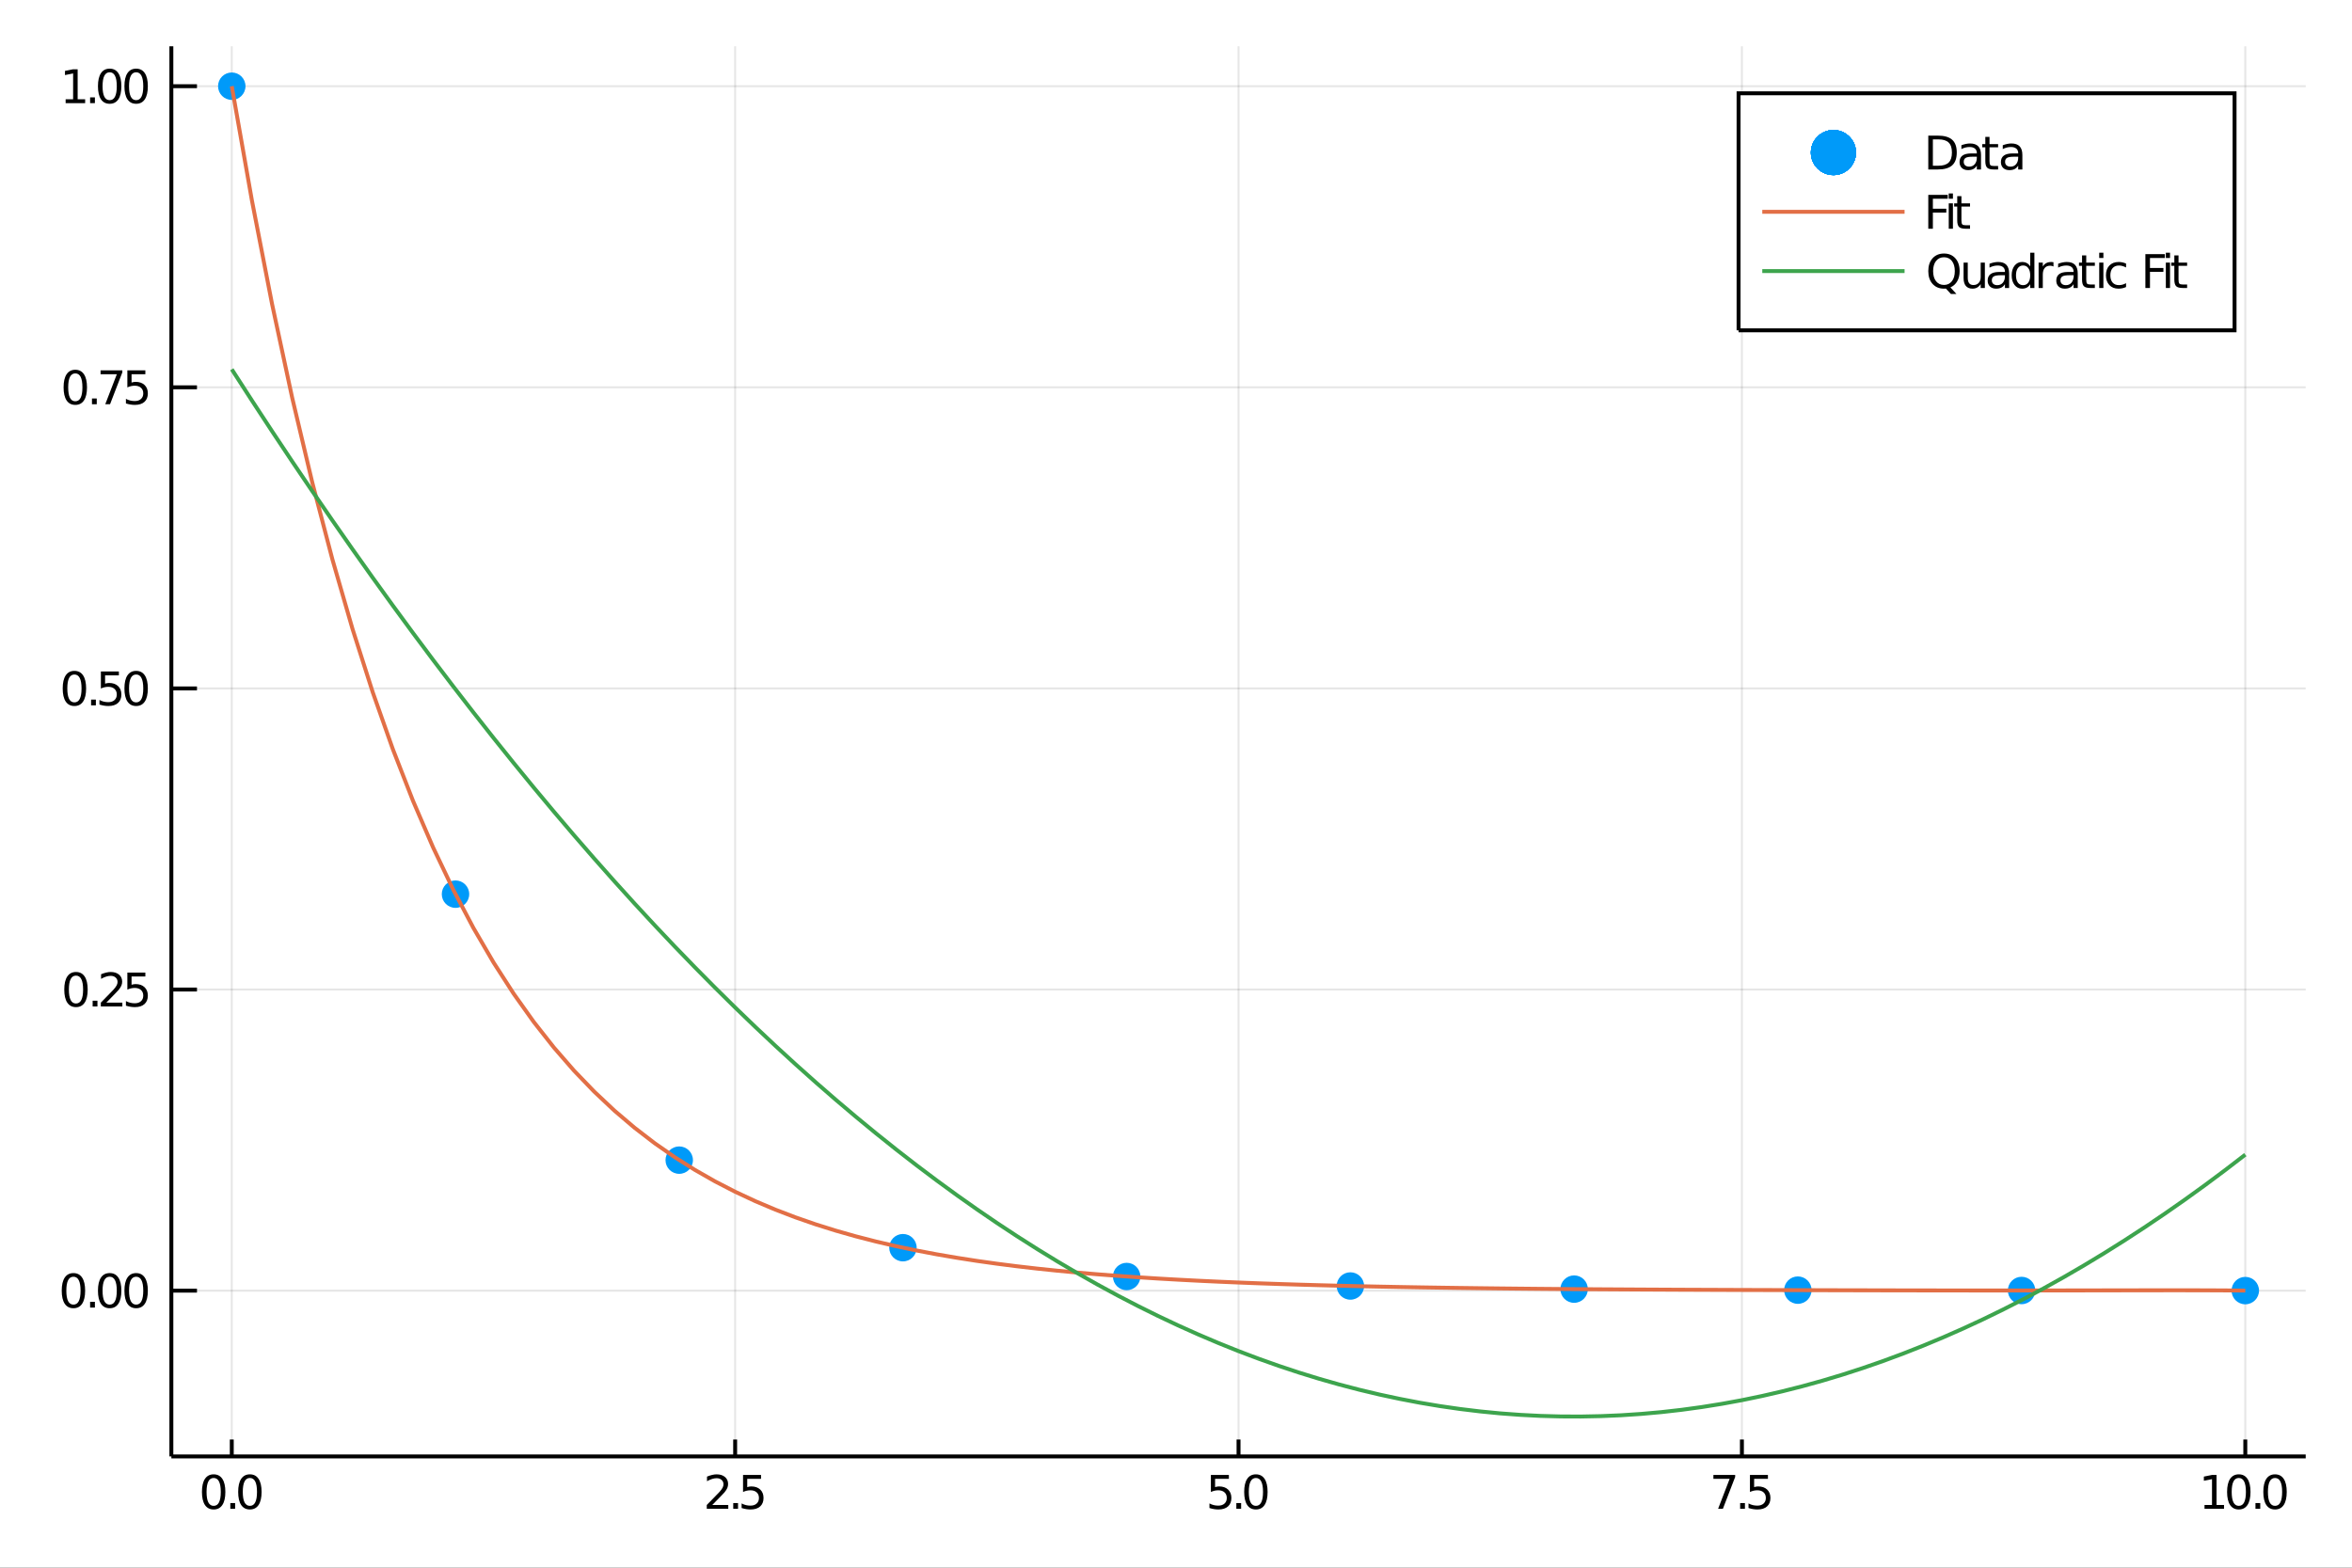 <?xml version="1.0" encoding="utf-8"?>
<svg xmlns="http://www.w3.org/2000/svg" xmlns:xlink="http://www.w3.org/1999/xlink" width="600" height="400" viewBox="0 0 2400 1600">
<rect x="0" y="0" width="2400" height="1600" fill="#333333" stroke="none"/>
<defs>
  <clipPath id="clip790">
    <rect x="0" y="0" width="2400" height="1600"/>
  </clipPath>
</defs>
<path clip-path="url(#clip790)" d="
M0 1600 L2400 1600 L2400 0 L0 0  Z
  " fill="#ffffff" fill-rule="evenodd" fill-opacity="1"/>
<defs>
  <clipPath id="clip791">
    <rect x="480" y="0" width="1681" height="1600"/>
  </clipPath>
</defs>
<path clip-path="url(#clip790)" d="
M174.862 1486.45 L2352.76 1486.45 L2352.76 47.244 L174.862 47.244  Z
  " fill="#ffffff" fill-rule="evenodd" fill-opacity="1"/>
<defs>
  <clipPath id="clip792">
    <rect x="174" y="47" width="2179" height="1440"/>
  </clipPath>
</defs>
<polyline clip-path="url(#clip792)" style="stroke:#000000; stroke-width:2; stroke-opacity:0.1; fill:none" points="
  236.501,1486.45 236.501,47.244 
  "/>
<polyline clip-path="url(#clip792)" style="stroke:#000000; stroke-width:2; stroke-opacity:0.1; fill:none" points="
  750.155,1486.45 750.155,47.244 
  "/>
<polyline clip-path="url(#clip792)" style="stroke:#000000; stroke-width:2; stroke-opacity:0.1; fill:none" points="
  1263.81,1486.45 1263.81,47.244 
  "/>
<polyline clip-path="url(#clip792)" style="stroke:#000000; stroke-width:2; stroke-opacity:0.1; fill:none" points="
  1777.46,1486.45 1777.46,47.244 
  "/>
<polyline clip-path="url(#clip792)" style="stroke:#000000; stroke-width:2; stroke-opacity:0.1; fill:none" points="
  2291.12,1486.45 2291.12,47.244 
  "/>
<polyline clip-path="url(#clip792)" style="stroke:#000000; stroke-width:2; stroke-opacity:0.1; fill:none" points="
  174.862,1317.25 2352.76,1317.25 
  "/>
<polyline clip-path="url(#clip792)" style="stroke:#000000; stroke-width:2; stroke-opacity:0.1; fill:none" points="
  174.862,1009.93 2352.76,1009.93 
  "/>
<polyline clip-path="url(#clip792)" style="stroke:#000000; stroke-width:2; stroke-opacity:0.1; fill:none" points="
  174.862,702.613 2352.76,702.613 
  "/>
<polyline clip-path="url(#clip792)" style="stroke:#000000; stroke-width:2; stroke-opacity:0.1; fill:none" points="
  174.862,395.295 2352.76,395.295 
  "/>
<polyline clip-path="url(#clip792)" style="stroke:#000000; stroke-width:2; stroke-opacity:0.1; fill:none" points="
  174.862,87.976 2352.76,87.976 
  "/>
<polyline clip-path="url(#clip790)" style="stroke:#000000; stroke-width:4; stroke-opacity:1; fill:none" points="
  174.862,1486.45 2352.76,1486.45 
  "/>
<polyline clip-path="url(#clip790)" style="stroke:#000000; stroke-width:4; stroke-opacity:1; fill:none" points="
  174.862,1486.45 174.862,47.244 
  "/>
<polyline clip-path="url(#clip790)" style="stroke:#000000; stroke-width:4; stroke-opacity:1; fill:none" points="
  236.501,1486.45 236.501,1469.18 
  "/>
<polyline clip-path="url(#clip790)" style="stroke:#000000; stroke-width:4; stroke-opacity:1; fill:none" points="
  750.155,1486.45 750.155,1469.18 
  "/>
<polyline clip-path="url(#clip790)" style="stroke:#000000; stroke-width:4; stroke-opacity:1; fill:none" points="
  1263.81,1486.45 1263.81,1469.18 
  "/>
<polyline clip-path="url(#clip790)" style="stroke:#000000; stroke-width:4; stroke-opacity:1; fill:none" points="
  1777.46,1486.45 1777.46,1469.18 
  "/>
<polyline clip-path="url(#clip790)" style="stroke:#000000; stroke-width:4; stroke-opacity:1; fill:none" points="
  2291.12,1486.45 2291.12,1469.18 
  "/>
<polyline clip-path="url(#clip790)" style="stroke:#000000; stroke-width:4; stroke-opacity:1; fill:none" points="
  174.862,1317.25 200.997,1317.25 
  "/>
<polyline clip-path="url(#clip790)" style="stroke:#000000; stroke-width:4; stroke-opacity:1; fill:none" points="
  174.862,1009.93 200.997,1009.93 
  "/>
<polyline clip-path="url(#clip790)" style="stroke:#000000; stroke-width:4; stroke-opacity:1; fill:none" points="
  174.862,702.613 200.997,702.613 
  "/>
<polyline clip-path="url(#clip790)" style="stroke:#000000; stroke-width:4; stroke-opacity:1; fill:none" points="
  174.862,395.295 200.997,395.295 
  "/>
<polyline clip-path="url(#clip790)" style="stroke:#000000; stroke-width:4; stroke-opacity:1; fill:none" points="
  174.862,87.976 200.997,87.976 
  "/>
<path clip-path="url(#clip790)" d="M 0 0 M218.017 1508.44 Q214.406 1508.44 212.577 1512 Q210.772 1515.55 210.772 1522.67 Q210.772 1529.78 212.577 1533.35 Q214.406 1536.89 218.017 1536.89 Q221.651 1536.89 223.457 1533.35 Q225.285 1529.78 225.285 1522.67 Q225.285 1515.55 223.457 1512 Q221.651 1508.44 218.017 1508.44 M218.017 1504.73 Q223.827 1504.73 226.883 1509.34 Q229.961 1513.92 229.961 1522.67 Q229.961 1531.4 226.883 1536.01 Q223.827 1540.59 218.017 1540.59 Q212.207 1540.59 209.128 1536.01 Q206.072 1531.4 206.072 1522.67 Q206.072 1513.92 209.128 1509.34 Q212.207 1504.73 218.017 1504.73 Z" fill="#000000" fill-rule="evenodd" fill-opacity="1" /><path clip-path="url(#clip790)" d="M 0 0 M235.031 1534.04 L239.915 1534.04 L239.915 1539.92 L235.031 1539.92 L235.031 1534.04 Z" fill="#000000" fill-rule="evenodd" fill-opacity="1" /><path clip-path="url(#clip790)" d="M 0 0 M254.984 1508.44 Q251.373 1508.44 249.544 1512 Q247.739 1515.55 247.739 1522.67 Q247.739 1529.78 249.544 1533.35 Q251.373 1536.89 254.984 1536.89 Q258.618 1536.89 260.424 1533.35 Q262.253 1529.78 262.253 1522.67 Q262.253 1515.55 260.424 1512 Q258.618 1508.44 254.984 1508.44 M254.984 1504.73 Q260.794 1504.73 263.85 1509.34 Q266.929 1513.92 266.929 1522.67 Q266.929 1531.4 263.85 1536.01 Q260.794 1540.59 254.984 1540.59 Q249.174 1540.59 246.095 1536.01 Q243.04 1531.4 243.04 1522.67 Q243.04 1513.92 246.095 1509.34 Q249.174 1504.73 254.984 1504.73 Z" fill="#000000" fill-rule="evenodd" fill-opacity="1" /><path clip-path="url(#clip790)" d="M 0 0 M726.822 1535.98 L743.141 1535.98 L743.141 1539.92 L721.197 1539.92 L721.197 1535.98 Q723.859 1533.23 728.442 1528.6 Q733.048 1523.95 734.229 1522.61 Q736.474 1520.08 737.354 1518.35 Q738.257 1516.59 738.257 1514.9 Q738.257 1512.14 736.312 1510.41 Q734.391 1508.67 731.289 1508.67 Q729.09 1508.67 726.636 1509.43 Q724.206 1510.2 721.428 1511.75 L721.428 1507.03 Q724.252 1505.89 726.706 1505.31 Q729.159 1504.73 731.197 1504.73 Q736.567 1504.73 739.761 1507.42 Q742.956 1510.11 742.956 1514.6 Q742.956 1516.73 742.146 1518.65 Q741.358 1520.54 739.252 1523.14 Q738.673 1523.81 735.571 1527.03 Q732.47 1530.22 726.822 1535.98 Z" fill="#000000" fill-rule="evenodd" fill-opacity="1" /><path clip-path="url(#clip790)" d="M 0 0 M748.21 1534.04 L753.095 1534.04 L753.095 1539.92 L748.21 1539.92 L748.21 1534.04 Z" fill="#000000" fill-rule="evenodd" fill-opacity="1" /><path clip-path="url(#clip790)" d="M 0 0 M758.21 1505.36 L776.567 1505.36 L776.567 1509.3 L762.493 1509.3 L762.493 1517.77 Q763.511 1517.42 764.53 1517.26 Q765.548 1517.07 766.567 1517.07 Q772.354 1517.07 775.733 1520.24 Q779.113 1523.42 779.113 1528.83 Q779.113 1534.41 775.641 1537.51 Q772.169 1540.59 765.849 1540.59 Q763.673 1540.59 761.405 1540.22 Q759.159 1539.85 756.752 1539.11 L756.752 1534.41 Q758.835 1535.54 761.057 1536.1 Q763.28 1536.66 765.757 1536.66 Q769.761 1536.66 772.099 1534.55 Q774.437 1532.44 774.437 1528.83 Q774.437 1525.22 772.099 1523.11 Q769.761 1521.01 765.757 1521.01 Q763.882 1521.01 762.007 1521.42 Q760.155 1521.84 758.21 1522.72 L758.21 1505.36 Z" fill="#000000" fill-rule="evenodd" fill-opacity="1" /><path clip-path="url(#clip790)" d="M 0 0 M1235.6 1505.36 L1253.96 1505.36 L1253.96 1509.3 L1239.89 1509.3 L1239.89 1517.77 Q1240.9 1517.42 1241.92 1517.26 Q1242.94 1517.07 1243.96 1517.07 Q1249.75 1517.07 1253.13 1520.24 Q1256.51 1523.42 1256.51 1528.83 Q1256.51 1534.41 1253.03 1537.51 Q1249.56 1540.59 1243.24 1540.59 Q1241.07 1540.59 1238.8 1540.22 Q1236.55 1539.85 1234.14 1539.11 L1234.14 1534.41 Q1236.23 1535.54 1238.45 1536.1 Q1240.67 1536.66 1243.15 1536.66 Q1247.15 1536.66 1249.49 1534.55 Q1251.83 1532.44 1251.83 1528.83 Q1251.83 1525.22 1249.49 1523.11 Q1247.15 1521.01 1243.15 1521.01 Q1241.27 1521.01 1239.4 1521.42 Q1237.55 1521.84 1235.6 1522.72 L1235.6 1505.36 Z" fill="#000000" fill-rule="evenodd" fill-opacity="1" /><path clip-path="url(#clip790)" d="M 0 0 M1261.58 1534.04 L1266.46 1534.04 L1266.46 1539.92 L1261.58 1539.92 L1261.58 1534.04 Z" fill="#000000" fill-rule="evenodd" fill-opacity="1" /><path clip-path="url(#clip790)" d="M 0 0 M1281.53 1508.44 Q1277.92 1508.44 1276.09 1512 Q1274.28 1515.55 1274.28 1522.67 Q1274.28 1529.78 1276.09 1533.35 Q1277.92 1536.89 1281.53 1536.89 Q1285.16 1536.89 1286.97 1533.35 Q1288.8 1529.78 1288.8 1522.67 Q1288.8 1515.55 1286.97 1512 Q1285.16 1508.44 1281.53 1508.44 M1281.53 1504.73 Q1287.34 1504.73 1290.39 1509.34 Q1293.47 1513.92 1293.47 1522.67 Q1293.47 1531.4 1290.39 1536.01 Q1287.34 1540.59 1281.53 1540.59 Q1275.72 1540.59 1272.64 1536.01 Q1269.58 1531.4 1269.58 1522.67 Q1269.58 1513.92 1272.64 1509.34 Q1275.72 1504.73 1281.53 1504.73 Z" fill="#000000" fill-rule="evenodd" fill-opacity="1" /><path clip-path="url(#clip790)" d="M 0 0 M1748.37 1505.36 L1770.59 1505.36 L1770.59 1507.35 L1758.04 1539.92 L1753.16 1539.92 L1764.96 1509.3 L1748.37 1509.3 L1748.37 1505.36 Z" fill="#000000" fill-rule="evenodd" fill-opacity="1" /><path clip-path="url(#clip790)" d="M 0 0 M1775.66 1534.04 L1780.54 1534.04 L1780.54 1539.92 L1775.66 1539.92 L1775.66 1534.04 Z" fill="#000000" fill-rule="evenodd" fill-opacity="1" /><path clip-path="url(#clip790)" d="M 0 0 M1785.66 1505.36 L1804.01 1505.36 L1804.01 1509.3 L1789.94 1509.3 L1789.94 1517.77 Q1790.96 1517.42 1791.98 1517.26 Q1793 1517.07 1794.01 1517.07 Q1799.8 1517.07 1803.18 1520.24 Q1806.56 1523.42 1806.56 1528.83 Q1806.56 1534.41 1803.09 1537.51 Q1799.62 1540.59 1793.3 1540.59 Q1791.12 1540.59 1788.85 1540.22 Q1786.61 1539.85 1784.2 1539.11 L1784.2 1534.41 Q1786.28 1535.54 1788.5 1536.1 Q1790.73 1536.66 1793.2 1536.66 Q1797.21 1536.66 1799.55 1534.55 Q1801.88 1532.44 1801.88 1528.83 Q1801.88 1525.22 1799.55 1523.11 Q1797.21 1521.01 1793.2 1521.01 Q1791.33 1521.01 1789.45 1521.42 Q1787.6 1521.84 1785.66 1522.72 L1785.66 1505.36 Z" fill="#000000" fill-rule="evenodd" fill-opacity="1" /><path clip-path="url(#clip790)" d="M 0 0 M2249.51 1535.98 L2257.15 1535.98 L2257.15 1509.62 L2248.84 1511.29 L2248.84 1507.03 L2257.1 1505.36 L2261.78 1505.36 L2261.78 1535.98 L2269.42 1535.98 L2269.42 1539.92 L2249.51 1539.92 L2249.51 1535.98 Z" fill="#000000" fill-rule="evenodd" fill-opacity="1" /><path clip-path="url(#clip790)" d="M 0 0 M2284.49 1508.44 Q2280.87 1508.44 2279.05 1512 Q2277.24 1515.55 2277.24 1522.67 Q2277.24 1529.78 2279.05 1533.35 Q2280.87 1536.89 2284.49 1536.89 Q2288.12 1536.89 2289.93 1533.35 Q2291.75 1529.78 2291.75 1522.67 Q2291.75 1515.55 2289.93 1512 Q2288.12 1508.44 2284.49 1508.44 M2284.49 1504.73 Q2290.3 1504.73 2293.35 1509.34 Q2296.43 1513.92 2296.43 1522.67 Q2296.43 1531.4 2293.35 1536.01 Q2290.3 1540.59 2284.49 1540.59 Q2278.68 1540.59 2275.6 1536.01 Q2272.54 1531.4 2272.54 1522.67 Q2272.54 1513.92 2275.6 1509.34 Q2278.68 1504.73 2284.49 1504.73 Z" fill="#000000" fill-rule="evenodd" fill-opacity="1" /><path clip-path="url(#clip790)" d="M 0 0 M2301.5 1534.04 L2306.38 1534.04 L2306.38 1539.92 L2301.5 1539.92 L2301.5 1534.04 Z" fill="#000000" fill-rule="evenodd" fill-opacity="1" /><path clip-path="url(#clip790)" d="M 0 0 M2321.45 1508.44 Q2317.84 1508.44 2316.01 1512 Q2314.21 1515.55 2314.21 1522.67 Q2314.21 1529.78 2316.01 1533.35 Q2317.84 1536.89 2321.45 1536.89 Q2325.09 1536.89 2326.89 1533.35 Q2328.72 1529.78 2328.72 1522.67 Q2328.72 1515.55 2326.89 1512 Q2325.09 1508.44 2321.45 1508.44 M2321.45 1504.73 Q2327.26 1504.73 2330.32 1509.34 Q2333.4 1513.92 2333.4 1522.67 Q2333.4 1531.4 2330.32 1536.01 Q2327.26 1540.59 2321.45 1540.59 Q2315.64 1540.59 2312.56 1536.01 Q2309.51 1531.4 2309.51 1522.67 Q2309.51 1513.92 2312.56 1509.34 Q2315.64 1504.73 2321.45 1504.73 Z" fill="#000000" fill-rule="evenodd" fill-opacity="1" /><path clip-path="url(#clip790)" d="M 0 0 M74.936 1303.05 Q71.325 1303.05 69.497 1306.61 Q67.691 1310.15 67.691 1317.28 Q67.691 1324.39 69.497 1327.96 Q71.325 1331.5 74.936 1331.5 Q78.571 1331.5 80.376 1327.96 Q82.205 1324.39 82.205 1317.28 Q82.205 1310.15 80.376 1306.61 Q78.571 1303.05 74.936 1303.05 M74.936 1299.34 Q80.747 1299.34 83.802 1303.95 Q86.881 1308.53 86.881 1317.28 Q86.881 1326.01 83.802 1330.62 Q80.747 1335.2 74.936 1335.2 Q69.126 1335.2 66.048 1330.62 Q62.992 1326.01 62.992 1317.28 Q62.992 1308.53 66.048 1303.95 Q69.126 1299.34 74.936 1299.34 Z" fill="#000000" fill-rule="evenodd" fill-opacity="1" /><path clip-path="url(#clip790)" d="M 0 0 M91.95 1328.65 L96.835 1328.65 L96.835 1334.53 L91.95 1334.53 L91.95 1328.65 Z" fill="#000000" fill-rule="evenodd" fill-opacity="1" /><path clip-path="url(#clip790)" d="M 0 0 M111.904 1303.05 Q108.293 1303.05 106.464 1306.61 Q104.659 1310.15 104.659 1317.28 Q104.659 1324.39 106.464 1327.96 Q108.293 1331.5 111.904 1331.5 Q115.538 1331.5 117.344 1327.96 Q119.172 1324.39 119.172 1317.28 Q119.172 1310.15 117.344 1306.61 Q115.538 1303.05 111.904 1303.05 M111.904 1299.34 Q117.714 1299.34 120.77 1303.95 Q123.848 1308.53 123.848 1317.28 Q123.848 1326.01 120.77 1330.62 Q117.714 1335.2 111.904 1335.2 Q106.094 1335.2 103.015 1330.62 Q99.96 1326.01 99.96 1317.28 Q99.96 1308.53 103.015 1303.95 Q106.094 1299.34 111.904 1299.34 Z" fill="#000000" fill-rule="evenodd" fill-opacity="1" /><path clip-path="url(#clip790)" d="M 0 0 M138.918 1303.05 Q135.307 1303.05 133.478 1306.61 Q131.672 1310.15 131.672 1317.28 Q131.672 1324.39 133.478 1327.96 Q135.307 1331.5 138.918 1331.5 Q142.552 1331.5 144.357 1327.96 Q146.186 1324.39 146.186 1317.28 Q146.186 1310.15 144.357 1306.61 Q142.552 1303.05 138.918 1303.05 M138.918 1299.34 Q144.728 1299.34 147.783 1303.95 Q150.862 1308.53 150.862 1317.28 Q150.862 1326.01 147.783 1330.62 Q144.728 1335.2 138.918 1335.2 Q133.107 1335.2 130.029 1330.62 Q126.973 1326.01 126.973 1317.28 Q126.973 1308.53 130.029 1303.95 Q133.107 1299.34 138.918 1299.34 Z" fill="#000000" fill-rule="evenodd" fill-opacity="1" /><path clip-path="url(#clip790)" d="M 0 0 M77.529 995.73 Q73.918 995.73 72.089 999.295 Q70.284 1002.84 70.284 1009.97 Q70.284 1017.07 72.089 1020.64 Q73.918 1024.18 77.529 1024.18 Q81.163 1024.18 82.969 1020.64 Q84.798 1017.07 84.798 1009.97 Q84.798 1002.84 82.969 999.295 Q81.163 995.73 77.529 995.73 M77.529 992.026 Q83.339 992.026 86.395 996.633 Q89.474 1001.22 89.474 1009.97 Q89.474 1018.69 86.395 1023.3 Q83.339 1027.88 77.529 1027.88 Q71.719 1027.88 68.64 1023.3 Q65.585 1018.69 65.585 1009.97 Q65.585 1001.22 68.64 996.633 Q71.719 992.026 77.529 992.026 Z" fill="#000000" fill-rule="evenodd" fill-opacity="1" /><path clip-path="url(#clip790)" d="M 0 0 M94.543 1021.33 L99.427 1021.33 L99.427 1027.21 L94.543 1027.21 L94.543 1021.33 Z" fill="#000000" fill-rule="evenodd" fill-opacity="1" /><path clip-path="url(#clip790)" d="M 0 0 M108.524 1023.28 L124.844 1023.28 L124.844 1027.21 L102.899 1027.21 L102.899 1023.28 Q105.561 1020.52 110.145 1015.89 Q114.751 1011.24 115.932 1009.9 Q118.177 1007.37 119.057 1005.64 Q119.959 1003.88 119.959 1002.19 Q119.959 999.434 118.015 997.698 Q116.094 995.962 112.992 995.962 Q110.793 995.962 108.339 996.725 Q105.909 997.489 103.131 999.04 L103.131 994.318 Q105.955 993.184 108.409 992.605 Q110.862 992.026 112.899 992.026 Q118.27 992.026 121.464 994.712 Q124.658 997.397 124.658 1001.89 Q124.658 1004.02 123.848 1005.94 Q123.061 1007.84 120.955 1010.43 Q120.376 1011.1 117.274 1014.32 Q114.172 1017.51 108.524 1023.28 Z" fill="#000000" fill-rule="evenodd" fill-opacity="1" /><path clip-path="url(#clip790)" d="M 0 0 M129.959 992.651 L148.316 992.651 L148.316 996.587 L134.242 996.587 L134.242 1005.06 Q135.26 1004.71 136.279 1004.55 Q137.297 1004.36 138.316 1004.36 Q144.103 1004.36 147.482 1007.54 Q150.862 1010.71 150.862 1016.12 Q150.862 1021.7 147.39 1024.8 Q143.918 1027.88 137.598 1027.88 Q135.422 1027.88 133.154 1027.51 Q130.908 1027.14 128.501 1026.4 L128.501 1021.7 Q130.584 1022.84 132.807 1023.39 Q135.029 1023.95 137.506 1023.95 Q141.51 1023.95 143.848 1021.84 Q146.186 1019.73 146.186 1016.12 Q146.186 1012.51 143.848 1010.41 Q141.51 1008.3 137.506 1008.3 Q135.631 1008.3 133.756 1008.72 Q131.904 1009.13 129.959 1010.01 L129.959 992.651 Z" fill="#000000" fill-rule="evenodd" fill-opacity="1" /><path clip-path="url(#clip790)" d="M 0 0 M75.932 688.412 Q72.321 688.412 70.492 691.976 Q68.686 695.518 68.686 702.648 Q68.686 709.754 70.492 713.319 Q72.321 716.861 75.932 716.861 Q79.566 716.861 81.372 713.319 Q83.2 709.754 83.2 702.648 Q83.2 695.518 81.372 691.976 Q79.566 688.412 75.932 688.412 M75.932 684.708 Q81.742 684.708 84.798 689.314 Q87.876 693.898 87.876 702.648 Q87.876 711.375 84.798 715.981 Q81.742 720.564 75.932 720.564 Q70.122 720.564 67.043 715.981 Q63.987 711.375 63.987 702.648 Q63.987 693.898 67.043 689.314 Q70.122 684.708 75.932 684.708 Z" fill="#000000" fill-rule="evenodd" fill-opacity="1" /><path clip-path="url(#clip790)" d="M 0 0 M92.946 714.013 L97.83 714.013 L97.83 719.893 L92.946 719.893 L92.946 714.013 Z" fill="#000000" fill-rule="evenodd" fill-opacity="1" /><path clip-path="url(#clip790)" d="M 0 0 M102.946 685.333 L121.302 685.333 L121.302 689.268 L107.228 689.268 L107.228 697.74 Q108.247 697.393 109.265 697.231 Q110.284 697.046 111.302 697.046 Q117.089 697.046 120.469 700.217 Q123.848 703.388 123.848 708.805 Q123.848 714.384 120.376 717.486 Q116.904 720.564 110.584 720.564 Q108.409 720.564 106.14 720.194 Q103.895 719.824 101.487 719.083 L101.487 714.384 Q103.571 715.518 105.793 716.074 Q108.015 716.629 110.492 716.629 Q114.496 716.629 116.834 714.523 Q119.172 712.416 119.172 708.805 Q119.172 705.194 116.834 703.088 Q114.496 700.981 110.492 700.981 Q108.617 700.981 106.742 701.398 Q104.89 701.814 102.946 702.694 L102.946 685.333 Z" fill="#000000" fill-rule="evenodd" fill-opacity="1" /><path clip-path="url(#clip790)" d="M 0 0 M138.918 688.412 Q135.307 688.412 133.478 691.976 Q131.672 695.518 131.672 702.648 Q131.672 709.754 133.478 713.319 Q135.307 716.861 138.918 716.861 Q142.552 716.861 144.357 713.319 Q146.186 709.754 146.186 702.648 Q146.186 695.518 144.357 691.976 Q142.552 688.412 138.918 688.412 M138.918 684.708 Q144.728 684.708 147.783 689.314 Q150.862 693.898 150.862 702.648 Q150.862 711.375 147.783 715.981 Q144.728 720.564 138.918 720.564 Q133.107 720.564 130.029 715.981 Q126.973 711.375 126.973 702.648 Q126.973 693.898 130.029 689.314 Q133.107 684.708 138.918 684.708 Z" fill="#000000" fill-rule="evenodd" fill-opacity="1" /><path clip-path="url(#clip790)" d="M 0 0 M76.835 381.093 Q73.224 381.093 71.395 384.658 Q69.589 388.2 69.589 395.329 Q69.589 402.436 71.395 406.001 Q73.224 409.542 76.835 409.542 Q80.469 409.542 82.274 406.001 Q84.103 402.436 84.103 395.329 Q84.103 388.2 82.274 384.658 Q80.469 381.093 76.835 381.093 M76.835 377.39 Q82.645 377.39 85.7 381.996 Q88.779 386.579 88.779 395.329 Q88.779 404.056 85.7 408.663 Q82.645 413.246 76.835 413.246 Q71.025 413.246 67.946 408.663 Q64.89 404.056 64.89 395.329 Q64.89 386.579 67.946 381.996 Q71.025 377.39 76.835 377.39 Z" fill="#000000" fill-rule="evenodd" fill-opacity="1" /><path clip-path="url(#clip790)" d="M 0 0 M93.848 406.695 L98.733 406.695 L98.733 412.575 L93.848 412.575 L93.848 406.695 Z" fill="#000000" fill-rule="evenodd" fill-opacity="1" /><path clip-path="url(#clip790)" d="M 0 0 M102.622 378.015 L124.844 378.015 L124.844 380.005 L112.297 412.575 L107.413 412.575 L119.219 381.95 L102.622 381.95 L102.622 378.015 Z" fill="#000000" fill-rule="evenodd" fill-opacity="1" /><path clip-path="url(#clip790)" d="M 0 0 M129.959 378.015 L148.316 378.015 L148.316 381.95 L134.242 381.95 L134.242 390.422 Q135.26 390.075 136.279 389.913 Q137.297 389.728 138.316 389.728 Q144.103 389.728 147.482 392.899 Q150.862 396.07 150.862 401.487 Q150.862 407.065 147.39 410.167 Q143.918 413.246 137.598 413.246 Q135.422 413.246 133.154 412.876 Q130.908 412.505 128.501 411.764 L128.501 407.065 Q130.584 408.2 132.807 408.755 Q135.029 409.311 137.506 409.311 Q141.51 409.311 143.848 407.204 Q146.186 405.098 146.186 401.487 Q146.186 397.876 143.848 395.769 Q141.51 393.663 137.506 393.663 Q135.631 393.663 133.756 394.079 Q131.904 394.496 129.959 395.376 L129.959 378.015 Z" fill="#000000" fill-rule="evenodd" fill-opacity="1" /><path clip-path="url(#clip790)" d="M 0 0 M66.974 101.321 L74.612 101.321 L74.612 74.956 L66.302 76.622 L66.302 72.363 L74.566 70.696 L79.242 70.696 L79.242 101.321 L86.881 101.321 L86.881 105.256 L66.974 105.256 L66.974 101.321 Z" fill="#000000" fill-rule="evenodd" fill-opacity="1" /><path clip-path="url(#clip790)" d="M 0 0 M91.95 99.377 L96.835 99.377 L96.835 105.256 L91.95 105.256 L91.95 99.377 Z" fill="#000000" fill-rule="evenodd" fill-opacity="1" /><path clip-path="url(#clip790)" d="M 0 0 M111.904 73.775 Q108.293 73.775 106.464 77.34 Q104.659 80.881 104.659 88.011 Q104.659 95.117 106.464 98.682 Q108.293 102.224 111.904 102.224 Q115.538 102.224 117.344 98.682 Q119.172 95.117 119.172 88.011 Q119.172 80.881 117.344 77.34 Q115.538 73.775 111.904 73.775 M111.904 70.071 Q117.714 70.071 120.77 74.678 Q123.848 79.261 123.848 88.011 Q123.848 96.738 120.77 101.344 Q117.714 105.928 111.904 105.928 Q106.094 105.928 103.015 101.344 Q99.96 96.738 99.96 88.011 Q99.96 79.261 103.015 74.678 Q106.094 70.071 111.904 70.071 Z" fill="#000000" fill-rule="evenodd" fill-opacity="1" /><path clip-path="url(#clip790)" d="M 0 0 M138.918 73.775 Q135.307 73.775 133.478 77.34 Q131.672 80.881 131.672 88.011 Q131.672 95.117 133.478 98.682 Q135.307 102.224 138.918 102.224 Q142.552 102.224 144.357 98.682 Q146.186 95.117 146.186 88.011 Q146.186 80.881 144.357 77.34 Q142.552 73.775 138.918 73.775 M138.918 70.071 Q144.728 70.071 147.783 74.678 Q150.862 79.261 150.862 88.011 Q150.862 96.738 147.783 101.344 Q144.728 105.928 138.918 105.928 Q133.107 105.928 130.029 101.344 Q126.973 96.738 126.973 88.011 Q126.973 79.261 130.029 74.678 Q133.107 70.071 138.918 70.071 Z" fill="#000000" fill-rule="evenodd" fill-opacity="1" /><circle clip-path="url(#clip792)" cx="236.501" cy="87.976" r="14" fill="#009af9" fill-rule="evenodd" fill-opacity="1" stroke="#000000" stroke-opacity="1" stroke-width="0"/>
<circle clip-path="url(#clip792)" cx="464.791" cy="912.582" r="14" fill="#009af9" fill-rule="evenodd" fill-opacity="1" stroke="#000000" stroke-opacity="1" stroke-width="0"/>
<circle clip-path="url(#clip792)" cx="693.082" cy="1184.04" r="14" fill="#009af9" fill-rule="evenodd" fill-opacity="1" stroke="#000000" stroke-opacity="1" stroke-width="0"/>
<circle clip-path="url(#clip792)" cx="921.373" cy="1273.4" r="14" fill="#009af9" fill-rule="evenodd" fill-opacity="1" stroke="#000000" stroke-opacity="1" stroke-width="0"/>
<circle clip-path="url(#clip792)" cx="1149.66" cy="1302.81" r="14" fill="#009af9" fill-rule="evenodd" fill-opacity="1" stroke="#000000" stroke-opacity="1" stroke-width="0"/>
<circle clip-path="url(#clip792)" cx="1377.95" cy="1312.5" r="14" fill="#009af9" fill-rule="evenodd" fill-opacity="1" stroke="#000000" stroke-opacity="1" stroke-width="0"/>
<circle clip-path="url(#clip792)" cx="1606.25" cy="1315.69" r="14" fill="#009af9" fill-rule="evenodd" fill-opacity="1" stroke="#000000" stroke-opacity="1" stroke-width="0"/>
<circle clip-path="url(#clip792)" cx="1834.54" cy="1316.73" r="14" fill="#009af9" fill-rule="evenodd" fill-opacity="1" stroke="#000000" stroke-opacity="1" stroke-width="0"/>
<circle clip-path="url(#clip792)" cx="2062.83" cy="1317.08" r="14" fill="#009af9" fill-rule="evenodd" fill-opacity="1" stroke="#000000" stroke-opacity="1" stroke-width="0"/>
<circle clip-path="url(#clip792)" cx="2291.12" cy="1317.19" r="14" fill="#009af9" fill-rule="evenodd" fill-opacity="1" stroke="#000000" stroke-opacity="1" stroke-width="0"/>
<polyline clip-path="url(#clip792)" style="stroke:#e26f46; stroke-width:4; stroke-opacity:1; fill:none" points="
  236.501,87.976 257.047,204.552 277.593,310.199 298.139,405.911 318.685,492.598 339.231,571.09 359.778,642.147 380.324,706.46 400.87,764.658 421.416,817.317 
  441.962,864.957 462.508,908.054 483.055,947.039 503.601,982.302 524.147,1014.2 544.693,1043.05 565.239,1069.15 585.785,1092.76 606.332,1114.11 626.878,1133.44 
  647.424,1150.92 667.97,1166.73 688.516,1181.04 709.062,1194 729.609,1205.72 750.155,1216.32 770.701,1225.92 791.247,1234.61 811.793,1242.47 832.339,1249.59 
  852.886,1256.03 873.432,1261.86 893.978,1267.14 914.524,1271.91 935.07,1276.23 955.616,1280.14 976.163,1283.67 996.709,1286.87 1017.25,1289.76 1037.8,1292.38 
  1058.35,1294.75 1078.89,1296.89 1099.44,1298.82 1119.99,1300.57 1140.53,1302.16 1161.08,1303.59 1181.62,1304.89 1202.17,1306.06 1222.72,1307.13 1243.26,1308.09 
  1263.81,1308.96 1284.36,1309.75 1304.9,1310.46 1325.45,1311.11 1345.99,1311.69 1366.54,1312.22 1387.09,1312.71 1407.63,1313.14 1428.18,1313.53 1448.72,1313.89 
  1469.27,1314.21 1489.82,1314.5 1510.36,1314.76 1530.91,1315 1551.46,1315.21 1572,1315.41 1592.55,1315.58 1613.09,1315.74 1633.64,1315.88 1654.19,1316 
  1674.73,1316.12 1695.28,1316.22 1715.82,1316.32 1736.37,1316.4 1756.92,1316.48 1777.46,1316.56 1798.01,1316.62 1818.56,1316.69 1839.1,1316.75 1859.65,1316.8 
  1880.19,1316.86 1900.74,1316.9 1921.29,1316.95 1941.83,1316.99 1962.38,1317.02 1982.92,1317.05 2003.47,1317.07 2024.02,1317.08 2044.56,1317.08 2065.11,1317.08 
  2085.66,1317.06 2106.2,1317.04 2126.75,1317.01 2147.29,1316.97 2167.84,1316.94 2188.39,1316.9 2208.93,1316.88 2229.48,1316.88 2250.03,1316.92 2270.57,1317.02 
  2291.12,1317.19 
  "/>
<polyline clip-path="url(#clip792)" style="stroke:#3da44d; stroke-width:4; stroke-opacity:1; fill:none" points="
  236.501,376.926 257.047,408.752 277.593,440.097 298.139,470.961 318.685,501.344 339.231,531.245 359.778,560.666 380.324,589.606 400.87,618.065 421.416,646.042 
  441.962,673.539 462.508,700.555 483.055,727.089 503.601,753.143 524.147,778.715 544.693,803.807 565.239,828.418 585.785,852.547 606.332,876.195 626.878,899.363 
  647.424,922.049 667.97,944.255 688.516,965.979 709.062,987.222 729.609,1007.98 750.155,1028.27 770.701,1048.07 791.247,1067.39 811.793,1086.22 832.339,1104.58 
  852.886,1122.46 873.432,1139.85 893.978,1156.77 914.524,1173.2 935.07,1189.15 955.616,1204.62 976.163,1219.61 996.709,1234.12 1017.25,1248.15 1037.8,1261.7 
  1058.35,1274.76 1078.89,1287.35 1099.44,1299.45 1119.99,1311.07 1140.53,1322.22 1161.08,1332.88 1181.62,1343.06 1202.17,1352.76 1222.72,1361.97 1243.26,1370.71 
  1263.81,1378.97 1284.36,1386.74 1304.9,1394.03 1325.45,1400.85 1345.99,1407.18 1366.54,1413.03 1387.09,1418.4 1407.63,1423.29 1428.18,1427.69 1448.72,1431.62 
  1469.27,1435.07 1489.82,1438.03 1510.36,1440.51 1530.91,1442.52 1551.46,1444.04 1572,1445.08 1592.55,1445.64 1613.09,1445.72 1633.64,1445.31 1654.19,1444.43 
  1674.73,1443.06 1695.28,1441.22 1715.82,1438.89 1736.37,1436.08 1756.92,1432.79 1777.46,1429.03 1798.01,1424.77 1818.56,1420.04 1839.1,1414.83 1859.65,1409.14 
  1880.19,1402.96 1900.74,1396.3 1921.29,1389.17 1941.83,1381.55 1962.38,1373.45 1982.92,1364.87 2003.47,1355.81 2024.02,1346.27 2044.56,1336.24 2065.11,1325.74 
  2085.66,1314.75 2106.2,1303.29 2126.75,1291.34 2147.29,1278.91 2167.84,1266 2188.39,1252.61 2208.93,1238.74 2229.48,1224.39 2250.03,1209.55 2270.57,1194.24 
  2291.12,1178.44 
  "/>
<path clip-path="url(#clip790)" d="
M1774.05 337.138 L2280.16 337.138 L2280.16 95.218 L1774.05 95.218  Z
  " fill="#ffffff" fill-rule="evenodd" fill-opacity="1"/>
<polyline clip-path="url(#clip790)" style="stroke:#000000; stroke-width:4; stroke-opacity:1; fill:none" points="
  1774.05,337.138 2280.16,337.138 2280.16,95.218 1774.05,95.218 1774.05,337.138 
  "/>
<circle clip-path="url(#clip790)" cx="1870.85" cy="155.698" r="23" fill="#009af9" fill-rule="evenodd" fill-opacity="1" stroke="#000000" stroke-opacity="1" stroke-width="0"/>
<circle clip-path="url(#clip790)" cx="1870.85" cy="155.698" r="23" fill="#009af9" fill-rule="evenodd" fill-opacity="1" stroke="#000000" stroke-opacity="1" stroke-width="0"/>
<circle clip-path="url(#clip790)" cx="1870.85" cy="155.698" r="23" fill="#009af9" fill-rule="evenodd" fill-opacity="1" stroke="#000000" stroke-opacity="1" stroke-width="0"/>
<circle clip-path="url(#clip790)" cx="1870.85" cy="155.698" r="23" fill="#009af9" fill-rule="evenodd" fill-opacity="1" stroke="#000000" stroke-opacity="1" stroke-width="0"/>
<circle clip-path="url(#clip790)" cx="1870.85" cy="155.698" r="23" fill="#009af9" fill-rule="evenodd" fill-opacity="1" stroke="#000000" stroke-opacity="1" stroke-width="0"/>
<circle clip-path="url(#clip790)" cx="1870.85" cy="155.698" r="23" fill="#009af9" fill-rule="evenodd" fill-opacity="1" stroke="#000000" stroke-opacity="1" stroke-width="0"/>
<circle clip-path="url(#clip790)" cx="1870.85" cy="155.698" r="23" fill="#009af9" fill-rule="evenodd" fill-opacity="1" stroke="#000000" stroke-opacity="1" stroke-width="0"/>
<circle clip-path="url(#clip790)" cx="1870.85" cy="155.698" r="23" fill="#009af9" fill-rule="evenodd" fill-opacity="1" stroke="#000000" stroke-opacity="1" stroke-width="0"/>
<circle clip-path="url(#clip790)" cx="1870.85" cy="155.698" r="23" fill="#009af9" fill-rule="evenodd" fill-opacity="1" stroke="#000000" stroke-opacity="1" stroke-width="0"/>
<circle clip-path="url(#clip790)" cx="1870.85" cy="155.698" r="23" fill="#009af9" fill-rule="evenodd" fill-opacity="1" stroke="#000000" stroke-opacity="1" stroke-width="0"/>
<path clip-path="url(#clip790)" d="M 0 0 M1972.32 142.26 L1972.32 169.135 L1977.97 169.135 Q1985.12 169.135 1988.43 165.894 Q1991.76 162.654 1991.76 155.663 Q1991.76 148.718 1988.43 145.501 Q1985.12 142.26 1977.97 142.26 L1972.32 142.26 M1967.64 138.418 L1977.25 138.418 Q1987.3 138.418 1991.99 142.607 Q1996.69 146.774 1996.69 155.663 Q1996.69 164.598 1991.97 168.788 Q1987.25 172.978 1977.25 172.978 L1967.64 172.978 L1967.64 138.418 Z" fill="#000000" fill-rule="evenodd" fill-opacity="1" /><path clip-path="url(#clip790)" d="M 0 0 M2012.94 159.945 Q2007.78 159.945 2005.79 161.126 Q2003.8 162.306 2003.8 165.154 Q2003.8 167.422 2005.28 168.765 Q2006.79 170.084 2009.36 170.084 Q2012.9 170.084 2015.03 167.584 Q2017.18 165.061 2017.18 160.894 L2017.18 159.945 L2012.94 159.945 M2021.44 158.186 L2021.44 172.978 L2017.18 172.978 L2017.18 169.042 Q2015.72 171.403 2013.55 172.538 Q2011.37 173.649 2008.22 173.649 Q2004.24 173.649 2001.88 171.427 Q1999.54 169.181 1999.54 165.431 Q1999.54 161.056 2002.46 158.834 Q2005.4 156.612 2011.21 156.612 L2017.18 156.612 L2017.18 156.195 Q2017.18 153.255 2015.24 151.658 Q2013.31 150.038 2009.82 150.038 Q2007.6 150.038 2005.49 150.57 Q2003.38 151.103 2001.44 152.167 L2001.44 148.232 Q2003.78 147.33 2005.98 146.89 Q2008.18 146.427 2010.26 146.427 Q2015.88 146.427 2018.66 149.343 Q2021.44 152.26 2021.44 158.186 Z" fill="#000000" fill-rule="evenodd" fill-opacity="1" /><path clip-path="url(#clip790)" d="M 0 0 M2030.12 139.691 L2030.12 147.052 L2038.89 147.052 L2038.89 150.362 L2030.12 150.362 L2030.12 164.436 Q2030.12 167.607 2030.98 168.51 Q2031.86 169.413 2034.52 169.413 L2038.89 169.413 L2038.89 172.978 L2034.52 172.978 Q2029.59 172.978 2027.71 171.149 Q2025.84 169.297 2025.84 164.436 L2025.84 150.362 L2022.71 150.362 L2022.71 147.052 L2025.84 147.052 L2025.84 139.691 L2030.12 139.691 Z" fill="#000000" fill-rule="evenodd" fill-opacity="1" /><path clip-path="url(#clip790)" d="M 0 0 M2055.14 159.945 Q2049.98 159.945 2047.99 161.126 Q2046 162.306 2046 165.154 Q2046 167.422 2047.48 168.765 Q2048.99 170.084 2051.55 170.084 Q2055.1 170.084 2057.23 167.584 Q2059.38 165.061 2059.38 160.894 L2059.38 159.945 L2055.14 159.945 M2063.64 158.186 L2063.64 172.978 L2059.38 172.978 L2059.38 169.042 Q2057.92 171.403 2055.74 172.538 Q2053.57 173.649 2050.42 173.649 Q2046.44 173.649 2044.08 171.427 Q2041.74 169.181 2041.74 165.431 Q2041.74 161.056 2044.66 158.834 Q2047.6 156.612 2053.41 156.612 L2059.38 156.612 L2059.38 156.195 Q2059.38 153.255 2057.43 151.658 Q2055.51 150.038 2052.02 150.038 Q2049.8 150.038 2047.69 150.57 Q2045.58 151.103 2043.64 152.167 L2043.64 148.232 Q2045.98 147.33 2048.17 146.89 Q2050.37 146.427 2052.46 146.427 Q2058.08 146.427 2060.86 149.343 Q2063.64 152.26 2063.64 158.186 Z" fill="#000000" fill-rule="evenodd" fill-opacity="1" /><polyline clip-path="url(#clip790)" style="stroke:#e26f46; stroke-width:4; stroke-opacity:1; fill:none" points="
  1798.25,216.178 1943.44,216.178 
  "/>
<path clip-path="url(#clip790)" d="M 0 0 M1967.64 198.898 L1987.5 198.898 L1987.5 202.833 L1972.32 202.833 L1972.32 213.018 L1986.02 213.018 L1986.02 216.953 L1972.32 216.953 L1972.32 233.458 L1967.64 233.458 L1967.64 198.898 Z" fill="#000000" fill-rule="evenodd" fill-opacity="1" /><path clip-path="url(#clip790)" d="M 0 0 M1988.52 207.532 L1992.78 207.532 L1992.78 233.458 L1988.52 233.458 L1988.52 207.532 M1988.52 197.439 L1992.78 197.439 L1992.78 202.833 L1988.52 202.833 L1988.52 197.439 Z" fill="#000000" fill-rule="evenodd" fill-opacity="1" /><path clip-path="url(#clip790)" d="M 0 0 M2001.46 200.171 L2001.46 207.532 L2010.24 207.532 L2010.24 210.842 L2001.46 210.842 L2001.46 224.916 Q2001.46 228.087 2002.32 228.99 Q2003.2 229.893 2005.86 229.893 L2010.24 229.893 L2010.24 233.458 L2005.86 233.458 Q2000.93 233.458 1999.05 231.629 Q1997.18 229.777 1997.18 224.916 L1997.18 210.842 L1994.05 210.842 L1994.05 207.532 L1997.18 207.532 L1997.18 200.171 L2001.46 200.171 Z" fill="#000000" fill-rule="evenodd" fill-opacity="1" /><polyline clip-path="url(#clip790)" style="stroke:#3da44d; stroke-width:4; stroke-opacity:1; fill:none" points="
  1798.25,276.658 1943.44,276.658 
  "/>
<path clip-path="url(#clip790)" d="M 0 0 M1983.66 262.549 Q1978.57 262.549 1975.56 266.345 Q1972.57 270.141 1972.57 276.692 Q1972.57 283.22 1975.56 287.016 Q1978.57 290.813 1983.66 290.813 Q1988.75 290.813 1991.72 287.016 Q1994.7 283.22 1994.7 276.692 Q1994.7 270.141 1991.72 266.345 Q1988.75 262.549 1983.66 262.549 M1990.21 293.313 L1996.37 300.049 L1990.72 300.049 L1985.61 294.516 Q1984.84 294.563 1984.43 294.586 Q1984.03 294.609 1983.66 294.609 Q1976.37 294.609 1971.99 289.748 Q1967.64 284.864 1967.64 276.692 Q1967.64 268.498 1971.99 263.637 Q1976.37 258.753 1983.66 258.753 Q1990.93 258.753 1995.28 263.637 Q1999.63 268.498 1999.63 276.692 Q1999.63 282.711 1997.2 286.993 Q1994.8 291.276 1990.21 293.313 Z" fill="#000000" fill-rule="evenodd" fill-opacity="1" /><path clip-path="url(#clip790)" d="M 0 0 M2003.66 283.706 L2003.66 268.012 L2007.92 268.012 L2007.92 283.544 Q2007.92 287.225 2009.36 289.076 Q2010.79 290.905 2013.66 290.905 Q2017.11 290.905 2019.1 288.706 Q2021.11 286.507 2021.11 282.711 L2021.11 268.012 L2025.37 268.012 L2025.37 293.938 L2021.11 293.938 L2021.11 289.956 Q2019.56 292.317 2017.5 293.475 Q2015.47 294.609 2012.76 294.609 Q2008.29 294.609 2005.98 291.831 Q2003.66 289.053 2003.66 283.706 M2014.38 267.387 L2014.38 267.387 Z" fill="#000000" fill-rule="evenodd" fill-opacity="1" /><path clip-path="url(#clip790)" d="M 0 0 M2041.62 280.905 Q2036.46 280.905 2034.47 282.086 Q2032.48 283.266 2032.48 286.114 Q2032.48 288.382 2033.96 289.725 Q2035.47 291.044 2038.04 291.044 Q2041.58 291.044 2043.71 288.544 Q2045.86 286.021 2045.86 281.854 L2045.86 280.905 L2041.62 280.905 M2050.12 279.146 L2050.12 293.938 L2045.86 293.938 L2045.86 290.002 Q2044.4 292.363 2042.23 293.498 Q2040.05 294.609 2036.9 294.609 Q2032.92 294.609 2030.56 292.387 Q2028.22 290.141 2028.22 286.391 Q2028.22 282.016 2031.14 279.794 Q2034.08 277.572 2039.89 277.572 L2045.86 277.572 L2045.86 277.155 Q2045.86 274.215 2043.92 272.618 Q2041.99 270.998 2038.5 270.998 Q2036.28 270.998 2034.17 271.53 Q2032.06 272.063 2030.12 273.127 L2030.12 269.192 Q2032.46 268.29 2034.66 267.85 Q2036.86 267.387 2038.94 267.387 Q2044.56 267.387 2047.34 270.303 Q2050.12 273.22 2050.12 279.146 Z" fill="#000000" fill-rule="evenodd" fill-opacity="1" /><path clip-path="url(#clip790)" d="M 0 0 M2071.65 271.947 L2071.65 257.919 L2075.91 257.919 L2075.91 293.938 L2071.65 293.938 L2071.65 290.049 Q2070.3 292.363 2068.24 293.498 Q2066.21 294.609 2063.34 294.609 Q2058.64 294.609 2055.67 290.859 Q2052.73 287.109 2052.73 280.998 Q2052.73 274.887 2055.67 271.137 Q2058.64 267.387 2063.34 267.387 Q2066.21 267.387 2068.24 268.521 Q2070.3 269.632 2071.65 271.947 M2057.13 280.998 Q2057.13 285.697 2059.05 288.382 Q2061 291.044 2064.38 291.044 Q2067.76 291.044 2069.7 288.382 Q2071.65 285.697 2071.65 280.998 Q2071.65 276.299 2069.7 273.637 Q2067.76 270.952 2064.38 270.952 Q2061 270.952 2059.05 273.637 Q2057.13 276.299 2057.13 280.998 Z" fill="#000000" fill-rule="evenodd" fill-opacity="1" /><path clip-path="url(#clip790)" d="M 0 0 M2095.4 271.993 Q2094.68 271.577 2093.82 271.391 Q2092.99 271.183 2091.97 271.183 Q2088.36 271.183 2086.42 273.544 Q2084.49 275.882 2084.49 280.28 L2084.49 293.938 L2080.21 293.938 L2080.21 268.012 L2084.49 268.012 L2084.49 272.04 Q2085.84 269.678 2087.99 268.544 Q2090.14 267.387 2093.22 267.387 Q2093.66 267.387 2094.19 267.456 Q2094.73 267.503 2095.37 267.618 L2095.4 271.993 Z" fill="#000000" fill-rule="evenodd" fill-opacity="1" /><path clip-path="url(#clip790)" d="M 0 0 M2111.65 280.905 Q2106.48 280.905 2104.49 282.086 Q2102.5 283.266 2102.5 286.114 Q2102.5 288.382 2103.98 289.725 Q2105.49 291.044 2108.06 291.044 Q2111.6 291.044 2113.73 288.544 Q2115.88 286.021 2115.88 281.854 L2115.88 280.905 L2111.65 280.905 M2120.14 279.146 L2120.14 293.938 L2115.88 293.938 L2115.88 290.002 Q2114.42 292.363 2112.25 293.498 Q2110.07 294.609 2106.92 294.609 Q2102.94 294.609 2100.58 292.387 Q2098.24 290.141 2098.24 286.391 Q2098.24 282.016 2101.16 279.794 Q2104.1 277.572 2109.91 277.572 L2115.88 277.572 L2115.88 277.155 Q2115.88 274.215 2113.94 272.618 Q2112.02 270.998 2108.52 270.998 Q2106.3 270.998 2104.19 271.53 Q2102.09 272.063 2100.14 273.127 L2100.14 269.192 Q2102.48 268.29 2104.68 267.85 Q2106.88 267.387 2108.96 267.387 Q2114.59 267.387 2117.36 270.303 Q2120.14 273.22 2120.14 279.146 Z" fill="#000000" fill-rule="evenodd" fill-opacity="1" /><path clip-path="url(#clip790)" d="M 0 0 M2128.82 260.651 L2128.82 268.012 L2137.6 268.012 L2137.6 271.322 L2128.82 271.322 L2128.82 285.396 Q2128.82 288.567 2129.68 289.47 Q2130.56 290.373 2133.22 290.373 L2137.6 290.373 L2137.6 293.938 L2133.22 293.938 Q2128.29 293.938 2126.42 292.109 Q2124.54 290.257 2124.54 285.396 L2124.54 271.322 L2121.42 271.322 L2121.42 268.012 L2124.54 268.012 L2124.54 260.651 L2128.82 260.651 Z" fill="#000000" fill-rule="evenodd" fill-opacity="1" /><path clip-path="url(#clip790)" d="M 0 0 M2142.06 268.012 L2146.32 268.012 L2146.32 293.938 L2142.06 293.938 L2142.06 268.012 M2142.06 257.919 L2146.32 257.919 L2146.32 263.313 L2142.06 263.313 L2142.06 257.919 Z" fill="#000000" fill-rule="evenodd" fill-opacity="1" /><path clip-path="url(#clip790)" d="M 0 0 M2169.45 269.007 L2169.45 272.989 Q2167.64 271.993 2165.81 271.507 Q2164.01 270.998 2162.16 270.998 Q2158.01 270.998 2155.72 273.637 Q2153.43 276.252 2153.43 280.998 Q2153.43 285.743 2155.72 288.382 Q2158.01 290.998 2162.16 290.998 Q2164.01 290.998 2165.81 290.512 Q2167.64 290.002 2169.45 289.007 L2169.45 292.942 Q2167.66 293.776 2165.74 294.192 Q2163.85 294.609 2161.69 294.609 Q2155.84 294.609 2152.39 290.928 Q2148.94 287.248 2148.94 280.998 Q2148.94 274.655 2152.41 271.021 Q2155.91 267.387 2161.97 267.387 Q2163.94 267.387 2165.81 267.803 Q2167.69 268.197 2169.45 269.007 Z" fill="#000000" fill-rule="evenodd" fill-opacity="1" /><path clip-path="url(#clip790)" d="M 0 0 M2189.17 259.378 L2209.03 259.378 L2209.03 263.313 L2193.85 263.313 L2193.85 273.498 L2207.55 273.498 L2207.55 277.433 L2193.85 277.433 L2193.85 293.938 L2189.17 293.938 L2189.17 259.378 Z" fill="#000000" fill-rule="evenodd" fill-opacity="1" /><path clip-path="url(#clip790)" d="M 0 0 M2210.05 268.012 L2214.31 268.012 L2214.31 293.938 L2210.05 293.938 L2210.05 268.012 M2210.05 257.919 L2214.31 257.919 L2214.31 263.313 L2210.05 263.313 L2210.05 257.919 Z" fill="#000000" fill-rule="evenodd" fill-opacity="1" /><path clip-path="url(#clip790)" d="M 0 0 M2222.99 260.651 L2222.99 268.012 L2231.76 268.012 L2231.76 271.322 L2222.99 271.322 L2222.99 285.396 Q2222.99 288.567 2223.85 289.47 Q2224.72 290.373 2227.39 290.373 L2231.76 290.373 L2231.76 293.938 L2227.39 293.938 Q2222.46 293.938 2220.58 292.109 Q2218.71 290.257 2218.71 285.396 L2218.71 271.322 L2215.58 271.322 L2215.58 268.012 L2218.71 268.012 L2218.71 260.651 L2222.99 260.651 Z" fill="#000000" fill-rule="evenodd" fill-opacity="1" /></svg>
